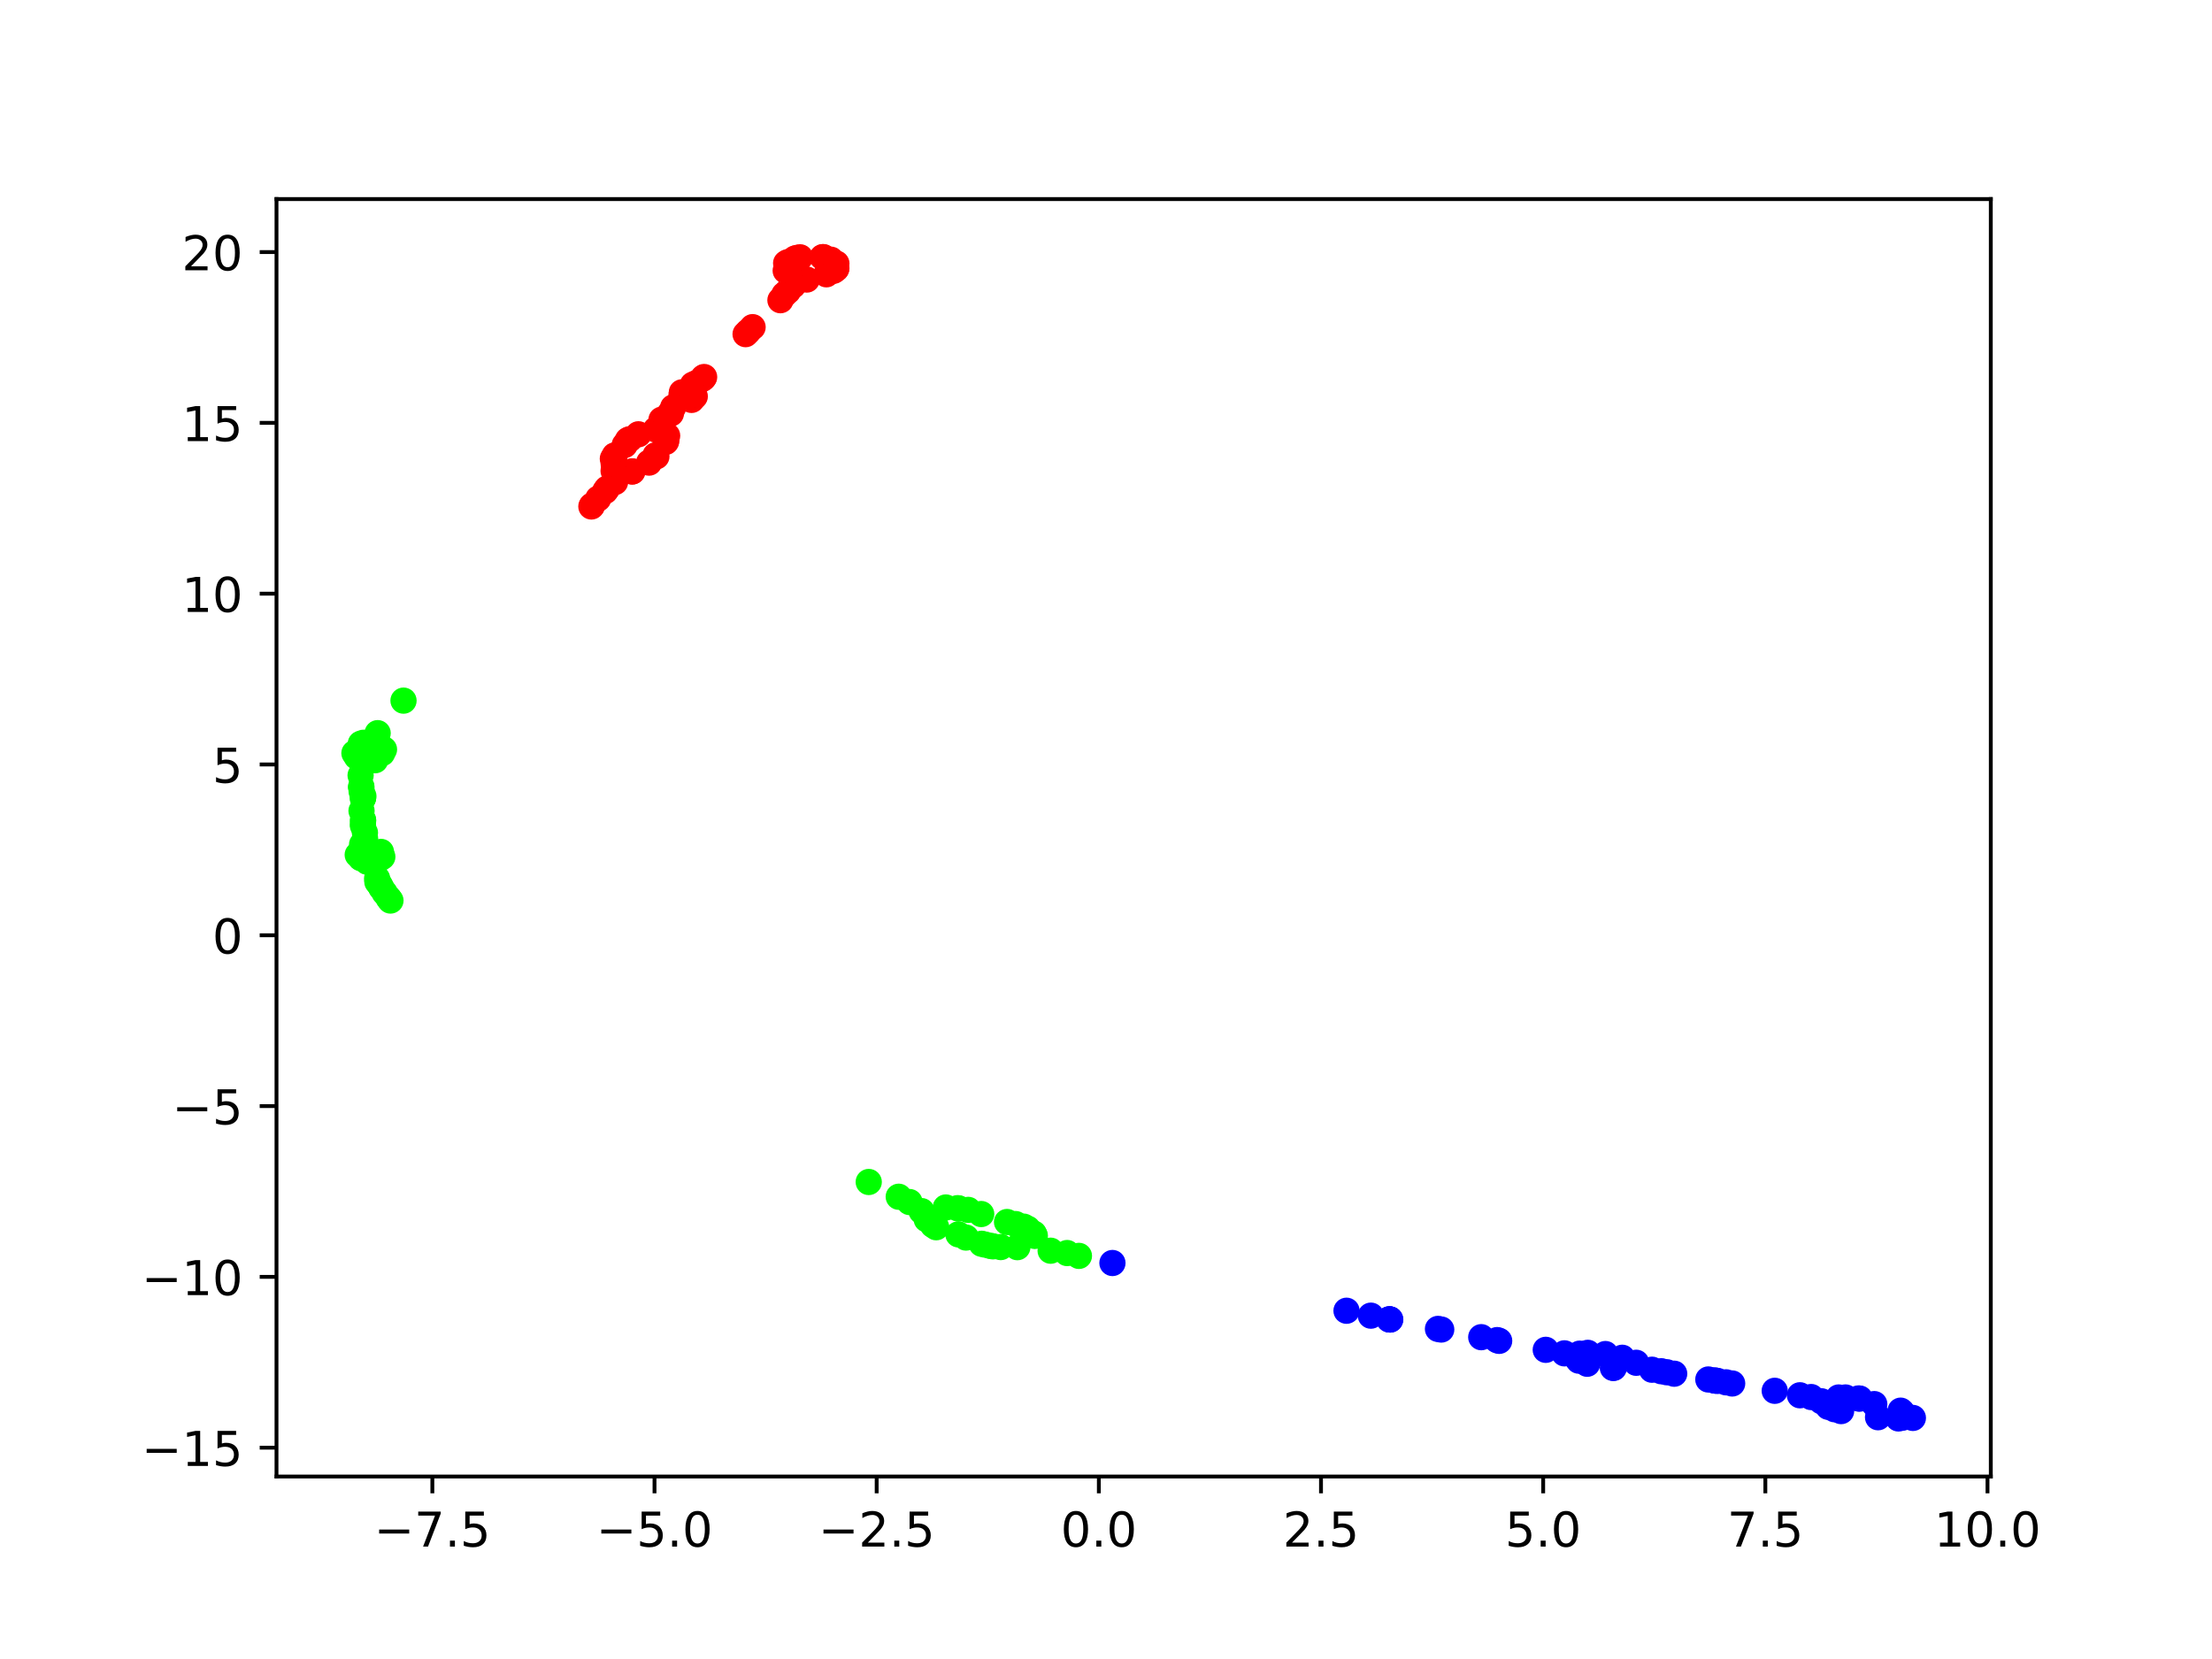 <?xml version="1.0" encoding="utf-8" standalone="no"?>
<!DOCTYPE svg PUBLIC "-//W3C//DTD SVG 1.1//EN"
  "http://www.w3.org/Graphics/SVG/1.1/DTD/svg11.dtd">
<!-- Created with matplotlib (https://matplotlib.org/) -->
<svg height="345.6pt" version="1.1" viewBox="0 0 460.8 345.6" width="460.8pt" xmlns="http://www.w3.org/2000/svg" xmlns:xlink="http://www.w3.org/1999/xlink">
 <defs>
  <style type="text/css">*{stroke-linecap:butt;stroke-linejoin:round;}</style>
 </defs>
 <g id="figure_1">
  <g id="patch_1">
   <path d="M 0 345.6 
L 460.8 345.6 
L 460.8 0 
L 0 0 
z
" style="fill:#ffffff;"/>
  </g>
  <g id="axes_1">
   <g id="patch_2">
    <path d="M 57.6 307.584 
L 414.72 307.584 
L 414.72 41.472 
L 57.6 41.472 
z
" style="fill:#ffffff;"/>
   </g>
   <g id="PathCollection_1">
    <defs>
     <path d="M 0 2.236 
C 0.593 2.236 1.162 2 1.581 1.581 
C 2 1.162 2.236 0.593 2.236 -0 
C 2.236 -0.593 2 -1.162 1.581 -1.581 
C 1.162 -2 0.593 -2.236 0 -2.236 
C -0.593 -2.236 -1.162 -2 -1.581 -1.581 
C -2 -1.162 -2.236 -0.593 -2.236 0 
C -2.236 0.593 -2 1.162 -1.581 1.581 
C -1.162 2 -0.593 2.236 0 2.236 
z
" id="C0_0_9e2cf4c96c"/>
    </defs>
    <g clip-path="url(#p19b36450bb)">
     <use style="fill:#fe0100;stroke:#fe0100;" x="128.055" xlink:href="#C0_0_9e2cf4c96c" y="94.869"/>
    </g>
    <g clip-path="url(#p19b36450bb)">
     <use style="fill:#fe0100;stroke:#fe0100;" x="136.546" xlink:href="#C0_0_9e2cf4c96c" y="94.859"/>
    </g>
    <g clip-path="url(#p19b36450bb)">
     <use style="fill:#fe0100;stroke:#fe0100;" x="136.742" xlink:href="#C0_0_9e2cf4c96c" y="95.075"/>
    </g>
    <g clip-path="url(#p19b36450bb)">
     <use style="fill:#fe0100;stroke:#fe0100;" x="130.805" xlink:href="#C0_0_9e2cf4c96c" y="91.676"/>
    </g>
    <g clip-path="url(#p19b36450bb)">
     <use style="fill:#fe0100;stroke:#fe0100;" x="132.995" xlink:href="#C0_0_9e2cf4c96c" y="90.472"/>
    </g>
    <g clip-path="url(#p19b36450bb)">
     <use style="fill:#fe0100;stroke:#fe0100;" x="138.693" xlink:href="#C0_0_9e2cf4c96c" y="92.056"/>
    </g>
    <g clip-path="url(#p19b36450bb)">
     <use style="fill:#fe0100;stroke:#fe0100;" x="138.803" xlink:href="#C0_0_9e2cf4c96c" y="91.8"/>
    </g>
    <g clip-path="url(#p19b36450bb)">
     <use style="fill:#fe0100;stroke:#fe0100;" x="131.182" xlink:href="#C0_0_9e2cf4c96c" y="91.502"/>
    </g>
    <g clip-path="url(#p19b36450bb)">
     <use style="fill:#fe0100;stroke:#fe0100;" x="130.139" xlink:href="#C0_0_9e2cf4c96c" y="92.7"/>
    </g>
    <g clip-path="url(#p19b36450bb)">
     <use style="fill:#fe0100;stroke:#fe0100;" x="135.213" xlink:href="#C0_0_9e2cf4c96c" y="96.371"/>
    </g>
    <g clip-path="url(#p19b36450bb)">
     <use style="fill:#fe0100;stroke:#fe0100;" x="124.623" xlink:href="#C0_0_9e2cf4c96c" y="103.866"/>
    </g>
    <g clip-path="url(#p19b36450bb)">
     <use style="fill:#0000ff;stroke:#0000ff;" x="280.504" xlink:href="#C0_0_9e2cf4c96c" y="273.052"/>
    </g>
    <g clip-path="url(#p19b36450bb)">
     <use style="fill:#fe0100;stroke:#fe0100;" x="123.344" xlink:href="#C0_0_9e2cf4c96c" y="105.293"/>
    </g>
    <g clip-path="url(#p19b36450bb)">
     <use style="fill:#fe0100;stroke:#fe0100;" x="131.723" xlink:href="#C0_0_9e2cf4c96c" y="98.213"/>
    </g>
    <g clip-path="url(#p19b36450bb)">
     <use style="fill:#fe0100;stroke:#fe0100;" x="127.84" xlink:href="#C0_0_9e2cf4c96c" y="96.634"/>
    </g>
    <g clip-path="url(#p19b36450bb)">
     <use style="fill:#fe0100;stroke:#fe0100;" x="131.688" xlink:href="#C0_0_9e2cf4c96c" y="98.212"/>
    </g>
    <g clip-path="url(#p19b36450bb)">
     <use style="fill:#fe0100;stroke:#fe0100;" x="127.826" xlink:href="#C0_0_9e2cf4c96c" y="98.105"/>
    </g>
    <g clip-path="url(#p19b36450bb)">
     <use style="fill:#fe0100;stroke:#fe0100;" x="127.667" xlink:href="#C0_0_9e2cf4c96c" y="95.558"/>
    </g>
    <g clip-path="url(#p19b36450bb)">
     <use style="fill:#fe0100;stroke:#fe0100;" x="128.129" xlink:href="#C0_0_9e2cf4c96c" y="100.422"/>
    </g>
    <g clip-path="url(#p19b36450bb)">
     <use style="fill:#fe0100;stroke:#fe0100;" x="126.447" xlink:href="#C0_0_9e2cf4c96c" y="101.793"/>
    </g>
    <g clip-path="url(#p19b36450bb)">
     <use style="fill:#fe0100;stroke:#fe0100;" x="126.074" xlink:href="#C0_0_9e2cf4c96c" y="102.311"/>
    </g>
    <g clip-path="url(#p19b36450bb)">
     <use style="fill:#fe0100;stroke:#fe0100;" x="123.193" xlink:href="#C0_0_9e2cf4c96c" y="105.509"/>
    </g>
    <g clip-path="url(#p19b36450bb)">
     <use style="fill:#00ff00;stroke:#00ff00;" x="84.059" xlink:href="#C0_0_9e2cf4c96c" y="145.955"/>
    </g>
    <g clip-path="url(#p19b36450bb)">
     <use style="fill:#00ff00;stroke:#00ff00;" x="78.152" xlink:href="#C0_0_9e2cf4c96c" y="158.369"/>
    </g>
    <g clip-path="url(#p19b36450bb)">
     <use style="fill:#0000ff;stroke:#0000ff;" x="231.741" xlink:href="#C0_0_9e2cf4c96c" y="263.107"/>
    </g>
    <g clip-path="url(#p19b36450bb)">
     <use style="fill:#00ff00;stroke:#00ff00;" x="224.76" xlink:href="#C0_0_9e2cf4c96c" y="261.624"/>
    </g>
    <g clip-path="url(#p19b36450bb)">
     <use style="fill:#00ff00;stroke:#00ff00;" x="222.301" xlink:href="#C0_0_9e2cf4c96c" y="261.033"/>
    </g>
    <g clip-path="url(#p19b36450bb)">
     <use style="fill:#0000ff;stroke:#0000ff;" x="308.57" xlink:href="#C0_0_9e2cf4c96c" y="278.56"/>
    </g>
    <g clip-path="url(#p19b36450bb)">
     <use style="fill:#0000ff;stroke:#0000ff;" x="329.073" xlink:href="#C0_0_9e2cf4c96c" y="281.994"/>
    </g>
    <g clip-path="url(#p19b36450bb)">
     <use style="fill:#fe0100;stroke:#fe0100;" x="163.767" xlink:href="#C0_0_9e2cf4c96c" y="54.826"/>
    </g>
    <g clip-path="url(#p19b36450bb)">
     <use style="fill:#fe0100;stroke:#fe0100;" x="173.655" xlink:href="#C0_0_9e2cf4c96c" y="56.416"/>
    </g>
    <g clip-path="url(#p19b36450bb)">
     <use style="fill:#fe0100;stroke:#fe0100;" x="164.161" xlink:href="#C0_0_9e2cf4c96c" y="54.6"/>
    </g>
    <g clip-path="url(#p19b36450bb)">
     <use style="fill:#fe0100;stroke:#fe0100;" x="166.675" xlink:href="#C0_0_9e2cf4c96c" y="53.602"/>
    </g>
    <g clip-path="url(#p19b36450bb)">
     <use style="fill:#fe0100;stroke:#fe0100;" x="165.594" xlink:href="#C0_0_9e2cf4c96c" y="53.872"/>
    </g>
    <g clip-path="url(#p19b36450bb)">
     <use style="fill:#fe0100;stroke:#fe0100;" x="163.676" xlink:href="#C0_0_9e2cf4c96c" y="56.386"/>
    </g>
    <g clip-path="url(#p19b36450bb)">
     <use style="fill:#fe0100;stroke:#fe0100;" x="168.069" xlink:href="#C0_0_9e2cf4c96c" y="58.235"/>
    </g>
    <g clip-path="url(#p19b36450bb)">
     <use style="fill:#fe0100;stroke:#fe0100;" x="164.147" xlink:href="#C0_0_9e2cf4c96c" y="60.659"/>
    </g>
    <g clip-path="url(#p19b36450bb)">
     <use style="fill:#fe0100;stroke:#fe0100;" x="163.387" xlink:href="#C0_0_9e2cf4c96c" y="61.371"/>
    </g>
    <g clip-path="url(#p19b36450bb)">
     <use style="fill:#fe0100;stroke:#fe0100;" x="162.578" xlink:href="#C0_0_9e2cf4c96c" y="62.538"/>
    </g>
    <g clip-path="url(#p19b36450bb)">
     <use style="fill:#fe0100;stroke:#fe0100;" x="155.32" xlink:href="#C0_0_9e2cf4c96c" y="69.61"/>
    </g>
    <g clip-path="url(#p19b36450bb)">
     <use style="fill:#0000ff;stroke:#0000ff;" x="289.423" xlink:href="#C0_0_9e2cf4c96c" y="274.845"/>
    </g>
    <g clip-path="url(#p19b36450bb)">
     <use style="fill:#0000ff;stroke:#0000ff;" x="289.609" xlink:href="#C0_0_9e2cf4c96c" y="274.883"/>
    </g>
    <g clip-path="url(#p19b36450bb)">
     <use style="fill:#0000ff;stroke:#0000ff;" x="300.234" xlink:href="#C0_0_9e2cf4c96c" y="276.966"/>
    </g>
    <g clip-path="url(#p19b36450bb)">
     <use style="fill:#0000ff;stroke:#0000ff;" x="311.872" xlink:href="#C0_0_9e2cf4c96c" y="279.167"/>
    </g>
    <g clip-path="url(#p19b36450bb)">
     <use style="fill:#00ff00;stroke:#00ff00;" x="78.671" xlink:href="#C0_0_9e2cf4c96c" y="152.731"/>
    </g>
    <g clip-path="url(#p19b36450bb)">
     <use style="fill:#00ff00;stroke:#00ff00;" x="78.466" xlink:href="#C0_0_9e2cf4c96c" y="153.311"/>
    </g>
    <g clip-path="url(#p19b36450bb)">
     <use style="fill:#00ff00;stroke:#00ff00;" x="78.398" xlink:href="#C0_0_9e2cf4c96c" y="153.753"/>
    </g>
    <g clip-path="url(#p19b36450bb)">
     <use style="fill:#00ff00;stroke:#00ff00;" x="78.399" xlink:href="#C0_0_9e2cf4c96c" y="153.923"/>
    </g>
    <g clip-path="url(#p19b36450bb)">
     <use style="fill:#00ff00;stroke:#00ff00;" x="75.162" xlink:href="#C0_0_9e2cf4c96c" y="154.93"/>
    </g>
    <g clip-path="url(#p19b36450bb)">
     <use style="fill:#00ff00;stroke:#00ff00;" x="74.709" xlink:href="#C0_0_9e2cf4c96c" y="157.828"/>
    </g>
    <g clip-path="url(#p19b36450bb)">
     <use style="fill:#00ff00;stroke:#00ff00;" x="73.833" xlink:href="#C0_0_9e2cf4c96c" y="156.893"/>
    </g>
    <g clip-path="url(#p19b36450bb)">
     <use style="fill:#00ff00;stroke:#00ff00;" x="79.993" xlink:href="#C0_0_9e2cf4c96c" y="156.118"/>
    </g>
    <g clip-path="url(#p19b36450bb)">
     <use style="fill:#00ff00;stroke:#00ff00;" x="75.733" xlink:href="#C0_0_9e2cf4c96c" y="154.731"/>
    </g>
    <g clip-path="url(#p19b36450bb)">
     <use style="fill:#00ff00;stroke:#00ff00;" x="79.607" xlink:href="#C0_0_9e2cf4c96c" y="156.9"/>
    </g>
    <g clip-path="url(#p19b36450bb)">
     <use style="fill:#00ff00;stroke:#00ff00;" x="74.314" xlink:href="#C0_0_9e2cf4c96c" y="157.654"/>
    </g>
    <g clip-path="url(#p19b36450bb)">
     <use style="fill:#00ff00;stroke:#00ff00;" x="75.12" xlink:href="#C0_0_9e2cf4c96c" y="161.518"/>
    </g>
    <g clip-path="url(#p19b36450bb)">
     <use style="fill:#00ff00;stroke:#00ff00;" x="75.334" xlink:href="#C0_0_9e2cf4c96c" y="164.868"/>
    </g>
    <g clip-path="url(#p19b36450bb)">
     <use style="fill:#00ff00;stroke:#00ff00;" x="75.646" xlink:href="#C0_0_9e2cf4c96c" y="170.968"/>
    </g>
    <g clip-path="url(#p19b36450bb)">
     <use style="fill:#00ff00;stroke:#00ff00;" x="180.974" xlink:href="#C0_0_9e2cf4c96c" y="246.229"/>
    </g>
    <g clip-path="url(#p19b36450bb)">
     <use style="fill:#0000ff;stroke:#0000ff;" x="357.794" xlink:href="#C0_0_9e2cf4c96c" y="287.67"/>
    </g>
    <g clip-path="url(#p19b36450bb)">
     <use style="fill:#0000ff;stroke:#0000ff;" x="355.876" xlink:href="#C0_0_9e2cf4c96c" y="287.37"/>
    </g>
    <g clip-path="url(#p19b36450bb)">
     <use style="fill:#fe0100;stroke:#fe0100;" x="164.39" xlink:href="#C0_0_9e2cf4c96c" y="57.018"/>
    </g>
    <g clip-path="url(#p19b36450bb)">
     <use style="fill:#fe0100;stroke:#fe0100;" x="172.153" xlink:href="#C0_0_9e2cf4c96c" y="57.141"/>
    </g>
    <g clip-path="url(#p19b36450bb)">
     <use style="fill:#fe0100;stroke:#fe0100;" x="173.084" xlink:href="#C0_0_9e2cf4c96c" y="54.097"/>
    </g>
    <g clip-path="url(#p19b36450bb)">
     <use style="fill:#fe0100;stroke:#fe0100;" x="171.549" xlink:href="#C0_0_9e2cf4c96c" y="53.568"/>
    </g>
    <g clip-path="url(#p19b36450bb)">
     <use style="fill:#fe0100;stroke:#fe0100;" x="171.342" xlink:href="#C0_0_9e2cf4c96c" y="53.573"/>
    </g>
    <g clip-path="url(#p19b36450bb)">
     <use style="fill:#fe0100;stroke:#fe0100;" x="174.233" xlink:href="#C0_0_9e2cf4c96c" y="54.895"/>
    </g>
    <g clip-path="url(#p19b36450bb)">
     <use style="fill:#fe0100;stroke:#fe0100;" x="174.233" xlink:href="#C0_0_9e2cf4c96c" y="55.864"/>
    </g>
    <g clip-path="url(#p19b36450bb)">
     <use style="fill:#fe0100;stroke:#fe0100;" x="166.027" xlink:href="#C0_0_9e2cf4c96c" y="53.73"/>
    </g>
    <g clip-path="url(#p19b36450bb)">
     <use style="fill:#fe0100;stroke:#fe0100;" x="174.164" xlink:href="#C0_0_9e2cf4c96c" y="56.024"/>
    </g>
    <g clip-path="url(#p19b36450bb)">
     <use style="fill:#fe0100;stroke:#fe0100;" x="165.203" xlink:href="#C0_0_9e2cf4c96c" y="59.5"/>
    </g>
    <g clip-path="url(#p19b36450bb)">
     <use style="fill:#fe0100;stroke:#fe0100;" x="155.871" xlink:href="#C0_0_9e2cf4c96c" y="69.053"/>
    </g>
    <g clip-path="url(#p19b36450bb)">
     <use style="fill:#fe0100;stroke:#fe0100;" x="156.777" xlink:href="#C0_0_9e2cf4c96c" y="68.151"/>
    </g>
    <g clip-path="url(#p19b36450bb)">
     <use style="fill:#0000ff;stroke:#0000ff;" x="289.572" xlink:href="#C0_0_9e2cf4c96c" y="274.875"/>
    </g>
    <g clip-path="url(#p19b36450bb)">
     <use style="fill:#0000ff;stroke:#0000ff;" x="312.305" xlink:href="#C0_0_9e2cf4c96c" y="279.324"/>
    </g>
    <g clip-path="url(#p19b36450bb)">
     <use style="fill:#0000ff;stroke:#0000ff;" x="328.466" xlink:href="#C0_0_9e2cf4c96c" y="282.888"/>
    </g>
    <g clip-path="url(#p19b36450bb)">
     <use style="fill:#fe0100;stroke:#fe0100;" x="146.573" xlink:href="#C0_0_9e2cf4c96c" y="78.654"/>
    </g>
    <g clip-path="url(#p19b36450bb)">
     <use style="fill:#fe0100;stroke:#fe0100;" x="146.312" xlink:href="#C0_0_9e2cf4c96c" y="78.945"/>
    </g>
    <g clip-path="url(#p19b36450bb)">
     <use style="fill:#fe0100;stroke:#fe0100;" x="144.336" xlink:href="#C0_0_9e2cf4c96c" y="80.141"/>
    </g>
    <g clip-path="url(#p19b36450bb)">
     <use style="fill:#fe0100;stroke:#fe0100;" x="140.227" xlink:href="#C0_0_9e2cf4c96c" y="84.863"/>
    </g>
    <g clip-path="url(#p19b36450bb)">
     <use style="fill:#fe0100;stroke:#fe0100;" x="139.768" xlink:href="#C0_0_9e2cf4c96c" y="86.134"/>
    </g>
    <g clip-path="url(#p19b36450bb)">
     <use style="fill:#fe0100;stroke:#fe0100;" x="144.734" xlink:href="#C0_0_9e2cf4c96c" y="82.57"/>
    </g>
    <g clip-path="url(#p19b36450bb)">
     <use style="fill:#0000ff;stroke:#0000ff;" x="330.643" xlink:href="#C0_0_9e2cf4c96c" y="284.097"/>
    </g>
    <g clip-path="url(#p19b36450bb)">
     <use style="fill:#0000ff;stroke:#0000ff;" x="347.247" xlink:href="#C0_0_9e2cf4c96c" y="285.867"/>
    </g>
    <g clip-path="url(#p19b36450bb)">
     <use style="fill:#0000ff;stroke:#0000ff;" x="357.148" xlink:href="#C0_0_9e2cf4c96c" y="287.583"/>
    </g>
    <g clip-path="url(#p19b36450bb)">
     <use style="fill:#00ff00;stroke:#00ff00;" x="75.607" xlink:href="#C0_0_9e2cf4c96c" y="171.712"/>
    </g>
    <g clip-path="url(#p19b36450bb)">
     <use style="fill:#00ff00;stroke:#00ff00;" x="75.699" xlink:href="#C0_0_9e2cf4c96c" y="165.856"/>
    </g>
    <g clip-path="url(#p19b36450bb)">
     <use style="fill:#00ff00;stroke:#00ff00;" x="79.644" xlink:href="#C0_0_9e2cf4c96c" y="178.489"/>
    </g>
    <g clip-path="url(#p19b36450bb)">
     <use style="fill:#00ff00;stroke:#00ff00;" x="76.492" xlink:href="#C0_0_9e2cf4c96c" y="179.516"/>
    </g>
    <g clip-path="url(#p19b36450bb)">
     <use style="fill:#00ff00;stroke:#00ff00;" x="80.111" xlink:href="#C0_0_9e2cf4c96c" y="185.956"/>
    </g>
    <g clip-path="url(#p19b36450bb)">
     <use style="fill:#00ff00;stroke:#00ff00;" x="79.427" xlink:href="#C0_0_9e2cf4c96c" y="184.932"/>
    </g>
    <g clip-path="url(#p19b36450bb)">
     <use style="fill:#0000ff;stroke:#0000ff;" x="285.576" xlink:href="#C0_0_9e2cf4c96c" y="274.077"/>
    </g>
    <g clip-path="url(#p19b36450bb)">
     <use style="fill:#0000ff;stroke:#0000ff;" x="374.96" xlink:href="#C0_0_9e2cf4c96c" y="290.662"/>
    </g>
    <g clip-path="url(#p19b36450bb)">
     <use style="fill:#0000ff;stroke:#0000ff;" x="384.452" xlink:href="#C0_0_9e2cf4c96c" y="291.118"/>
    </g>
    <g clip-path="url(#p19b36450bb)">
     <use style="fill:#0000ff;stroke:#0000ff;" x="377.296" xlink:href="#C0_0_9e2cf4c96c" y="291.03"/>
    </g>
    <g clip-path="url(#p19b36450bb)">
     <use style="fill:#00ff00;stroke:#00ff00;" x="75.169" xlink:href="#C0_0_9e2cf4c96c" y="178.711"/>
    </g>
    <g clip-path="url(#p19b36450bb)">
     <use style="fill:#00ff00;stroke:#00ff00;" x="75.428" xlink:href="#C0_0_9e2cf4c96c" y="175.928"/>
    </g>
    <g clip-path="url(#p19b36450bb)">
     <use style="fill:#00ff00;stroke:#00ff00;" x="76.024" xlink:href="#C0_0_9e2cf4c96c" y="173.468"/>
    </g>
    <g clip-path="url(#p19b36450bb)">
     <use style="fill:#00ff00;stroke:#00ff00;" x="75.241" xlink:href="#C0_0_9e2cf4c96c" y="163.841"/>
    </g>
    <g clip-path="url(#p19b36450bb)">
     <use style="fill:#00ff00;stroke:#00ff00;" x="75.59" xlink:href="#C0_0_9e2cf4c96c" y="166.331"/>
    </g>
    <g clip-path="url(#p19b36450bb)">
     <use style="fill:#00ff00;stroke:#00ff00;" x="75.294" xlink:href="#C0_0_9e2cf4c96c" y="163.975"/>
    </g>
    <g clip-path="url(#p19b36450bb)">
     <use style="fill:#00ff00;stroke:#00ff00;" x="75.245" xlink:href="#C0_0_9e2cf4c96c" y="164.057"/>
    </g>
    <g clip-path="url(#p19b36450bb)">
     <use style="fill:#00ff00;stroke:#00ff00;" x="75.623" xlink:href="#C0_0_9e2cf4c96c" y="166.187"/>
    </g>
    <g clip-path="url(#p19b36450bb)">
     <use style="fill:#00ff00;stroke:#00ff00;" x="75.312" xlink:href="#C0_0_9e2cf4c96c" y="168.906"/>
    </g>
    <g clip-path="url(#p19b36450bb)">
     <use style="fill:#00ff00;stroke:#00ff00;" x="75.625" xlink:href="#C0_0_9e2cf4c96c" y="170.81"/>
    </g>
    <g clip-path="url(#p19b36450bb)">
     <use style="fill:#00ff00;stroke:#00ff00;" x="75.625" xlink:href="#C0_0_9e2cf4c96c" y="172.056"/>
    </g>
    <g clip-path="url(#p19b36450bb)">
     <use style="fill:#00ff00;stroke:#00ff00;" x="76.048" xlink:href="#C0_0_9e2cf4c96c" y="174.649"/>
    </g>
    <g clip-path="url(#p19b36450bb)">
     <use style="fill:#00ff00;stroke:#00ff00;" x="80.921" xlink:href="#C0_0_9e2cf4c96c" y="187.052"/>
    </g>
    <g clip-path="url(#p19b36450bb)">
     <use style="fill:#00ff00;stroke:#00ff00;" x="81.339" xlink:href="#C0_0_9e2cf4c96c" y="187.597"/>
    </g>
    <g clip-path="url(#p19b36450bb)">
     <use style="fill:#00ff00;stroke:#00ff00;" x="191.981" xlink:href="#C0_0_9e2cf4c96c" y="252.297"/>
    </g>
    <g clip-path="url(#p19b36450bb)">
     <use style="fill:#0000ff;stroke:#0000ff;" x="379.422" xlink:href="#C0_0_9e2cf4c96c" y="291.909"/>
    </g>
    <g clip-path="url(#p19b36450bb)">
     <use style="fill:#0000ff;stroke:#0000ff;" x="382.175" xlink:href="#C0_0_9e2cf4c96c" y="293.568"/>
    </g>
    <g clip-path="url(#p19b36450bb)">
     <use style="fill:#00ff00;stroke:#00ff00;" x="75.196" xlink:href="#C0_0_9e2cf4c96c" y="178.763"/>
    </g>
    <g clip-path="url(#p19b36450bb)">
     <use style="fill:#00ff00;stroke:#00ff00;" x="79.362" xlink:href="#C0_0_9e2cf4c96c" y="177.47"/>
    </g>
    <g clip-path="url(#p19b36450bb)">
     <use style="fill:#00ff00;stroke:#00ff00;" x="74.52" xlink:href="#C0_0_9e2cf4c96c" y="178.072"/>
    </g>
    <g clip-path="url(#p19b36450bb)">
     <use style="fill:#00ff00;stroke:#00ff00;" x="79.134" xlink:href="#C0_0_9e2cf4c96c" y="178.815"/>
    </g>
    <g clip-path="url(#p19b36450bb)">
     <use style="fill:#00ff00;stroke:#00ff00;" x="78.611" xlink:href="#C0_0_9e2cf4c96c" y="183.708"/>
    </g>
    <g clip-path="url(#p19b36450bb)">
     <use style="fill:#00ff00;stroke:#00ff00;" x="78.559" xlink:href="#C0_0_9e2cf4c96c" y="183.03"/>
    </g>
    <g clip-path="url(#p19b36450bb)">
     <use style="fill:#00ff00;stroke:#00ff00;" x="79.093" xlink:href="#C0_0_9e2cf4c96c" y="184.295"/>
    </g>
    <g clip-path="url(#p19b36450bb)">
     <use style="fill:#0000ff;stroke:#0000ff;" x="380.869" xlink:href="#C0_0_9e2cf4c96c" y="293.07"/>
    </g>
    <g clip-path="url(#p19b36450bb)">
     <use style="fill:#0000ff;stroke:#0000ff;" x="383.534" xlink:href="#C0_0_9e2cf4c96c" y="293.956"/>
    </g>
    <g clip-path="url(#p19b36450bb)">
     <use style="fill:#0000ff;stroke:#0000ff;" x="383.025" xlink:href="#C0_0_9e2cf4c96c" y="291.12"/>
    </g>
    <g clip-path="url(#p19b36450bb)">
     <use style="fill:#fe0100;stroke:#fe0100;" x="145.056" xlink:href="#C0_0_9e2cf4c96c" y="79.807"/>
    </g>
    <g clip-path="url(#p19b36450bb)">
     <use style="fill:#fe0100;stroke:#fe0100;" x="146.681" xlink:href="#C0_0_9e2cf4c96c" y="78.54"/>
    </g>
    <g clip-path="url(#p19b36450bb)">
     <use style="fill:#fe0100;stroke:#fe0100;" x="142.047" xlink:href="#C0_0_9e2cf4c96c" y="81.731"/>
    </g>
    <g clip-path="url(#p19b36450bb)">
     <use style="fill:#fe0100;stroke:#fe0100;" x="141.971" xlink:href="#C0_0_9e2cf4c96c" y="82.318"/>
    </g>
    <g clip-path="url(#p19b36450bb)">
     <use style="fill:#fe0100;stroke:#fe0100;" x="144.063" xlink:href="#C0_0_9e2cf4c96c" y="83.308"/>
    </g>
    <g clip-path="url(#p19b36450bb)">
     <use style="fill:#fe0100;stroke:#fe0100;" x="139.566" xlink:href="#C0_0_9e2cf4c96c" y="86.12"/>
    </g>
    <g clip-path="url(#p19b36450bb)">
     <use style="fill:#fe0100;stroke:#fe0100;" x="137.804" xlink:href="#C0_0_9e2cf4c96c" y="87.431"/>
    </g>
    <g clip-path="url(#p19b36450bb)">
     <use style="fill:#fe0100;stroke:#fe0100;" x="138.977" xlink:href="#C0_0_9e2cf4c96c" y="90.762"/>
    </g>
    <g clip-path="url(#p19b36450bb)">
     <use style="fill:#fe0100;stroke:#fe0100;" x="136.633" xlink:href="#C0_0_9e2cf4c96c" y="89.479"/>
    </g>
    <g clip-path="url(#p19b36450bb)">
     <use style="fill:#0000ff;stroke:#0000ff;" x="322.01" xlink:href="#C0_0_9e2cf4c96c" y="281.194"/>
    </g>
    <g clip-path="url(#p19b36450bb)">
     <use style="fill:#0000ff;stroke:#0000ff;" x="325.896" xlink:href="#C0_0_9e2cf4c96c" y="281.926"/>
    </g>
    <g clip-path="url(#p19b36450bb)">
     <use style="fill:#0000ff;stroke:#0000ff;" x="340.855" xlink:href="#C0_0_9e2cf4c96c" y="283.891"/>
    </g>
    <g clip-path="url(#p19b36450bb)">
     <use style="fill:#0000ff;stroke:#0000ff;" x="346.071" xlink:href="#C0_0_9e2cf4c96c" y="285.653"/>
    </g>
    <g clip-path="url(#p19b36450bb)">
     <use style="fill:#0000ff;stroke:#0000ff;" x="357.31" xlink:href="#C0_0_9e2cf4c96c" y="287.604"/>
    </g>
    <g clip-path="url(#p19b36450bb)">
     <use style="fill:#0000ff;stroke:#0000ff;" x="360.842" xlink:href="#C0_0_9e2cf4c96c" y="288.204"/>
    </g>
    <g clip-path="url(#p19b36450bb)">
     <use style="fill:#00ff00;stroke:#00ff00;" x="194.724" xlink:href="#C0_0_9e2cf4c96c" y="255.084"/>
    </g>
    <g clip-path="url(#p19b36450bb)">
     <use style="fill:#00ff00;stroke:#00ff00;" x="195.026" xlink:href="#C0_0_9e2cf4c96c" y="255.656"/>
    </g>
    <g clip-path="url(#p19b36450bb)">
     <use style="fill:#00ff00;stroke:#00ff00;" x="199.737" xlink:href="#C0_0_9e2cf4c96c" y="251.74"/>
    </g>
    <g clip-path="url(#p19b36450bb)">
     <use style="fill:#00ff00;stroke:#00ff00;" x="199.467" xlink:href="#C0_0_9e2cf4c96c" y="251.688"/>
    </g>
    <g clip-path="url(#p19b36450bb)">
     <use style="fill:#00ff00;stroke:#00ff00;" x="194.354" xlink:href="#C0_0_9e2cf4c96c" y="255.206"/>
    </g>
    <g clip-path="url(#p19b36450bb)">
     <use style="fill:#00ff00;stroke:#00ff00;" x="193.051" xlink:href="#C0_0_9e2cf4c96c" y="254.005"/>
    </g>
    <g clip-path="url(#p19b36450bb)">
     <use style="fill:#00ff00;stroke:#00ff00;" x="187.224" xlink:href="#C0_0_9e2cf4c96c" y="249.303"/>
    </g>
    <g clip-path="url(#p19b36450bb)">
     <use style="fill:#00ff00;stroke:#00ff00;" x="197.031" xlink:href="#C0_0_9e2cf4c96c" y="251.54"/>
    </g>
    <g clip-path="url(#p19b36450bb)">
     <use style="fill:#0000ff;stroke:#0000ff;" x="335.99" xlink:href="#C0_0_9e2cf4c96c" y="284.946"/>
    </g>
    <g clip-path="url(#p19b36450bb)">
     <use style="fill:#0000ff;stroke:#0000ff;" x="348.764" xlink:href="#C0_0_9e2cf4c96c" y="286.168"/>
    </g>
    <g clip-path="url(#p19b36450bb)">
     <use style="fill:#0000ff;stroke:#0000ff;" x="369.708" xlink:href="#C0_0_9e2cf4c96c" y="289.73"/>
    </g>
    <g clip-path="url(#p19b36450bb)">
     <use style="fill:#0000ff;stroke:#0000ff;" x="387.16" xlink:href="#C0_0_9e2cf4c96c" y="291.323"/>
    </g>
    <g clip-path="url(#p19b36450bb)">
     <use style="fill:#0000ff;stroke:#0000ff;" x="398.487" xlink:href="#C0_0_9e2cf4c96c" y="295.38"/>
    </g>
    <g clip-path="url(#p19b36450bb)">
     <use style="fill:#00ff00;stroke:#00ff00;" x="199.653" xlink:href="#C0_0_9e2cf4c96c" y="257.139"/>
    </g>
    <g clip-path="url(#p19b36450bb)">
     <use style="fill:#00ff00;stroke:#00ff00;" x="205.248" xlink:href="#C0_0_9e2cf4c96c" y="259.28"/>
    </g>
    <g clip-path="url(#p19b36450bb)">
     <use style="fill:#00ff00;stroke:#00ff00;" x="213.263" xlink:href="#C0_0_9e2cf4c96c" y="255.532"/>
    </g>
    <g clip-path="url(#p19b36450bb)">
     <use style="fill:#00ff00;stroke:#00ff00;" x="211.573" xlink:href="#C0_0_9e2cf4c96c" y="254.998"/>
    </g>
    <g clip-path="url(#p19b36450bb)">
     <use style="fill:#00ff00;stroke:#00ff00;" x="206.852" xlink:href="#C0_0_9e2cf4c96c" y="259.633"/>
    </g>
    <g clip-path="url(#p19b36450bb)">
     <use style="fill:#00ff00;stroke:#00ff00;" x="215.576" xlink:href="#C0_0_9e2cf4c96c" y="257.462"/>
    </g>
    <g clip-path="url(#p19b36450bb)">
     <use style="fill:#00ff00;stroke:#00ff00;" x="211.934" xlink:href="#C0_0_9e2cf4c96c" y="259.806"/>
    </g>
    <g clip-path="url(#p19b36450bb)">
     <use style="fill:#0000ff;stroke:#0000ff;" x="289.397" xlink:href="#C0_0_9e2cf4c96c" y="274.842"/>
    </g>
    <g clip-path="url(#p19b36450bb)">
     <use style="fill:#0000ff;stroke:#0000ff;" x="299.557" xlink:href="#C0_0_9e2cf4c96c" y="276.836"/>
    </g>
    <g clip-path="url(#p19b36450bb)">
     <use style="fill:#0000ff;stroke:#0000ff;" x="328.899" xlink:href="#C0_0_9e2cf4c96c" y="283.451"/>
    </g>
    <g clip-path="url(#p19b36450bb)">
     <use style="fill:#0000ff;stroke:#0000ff;" x="344.138" xlink:href="#C0_0_9e2cf4c96c" y="285.338"/>
    </g>
    <g clip-path="url(#p19b36450bb)">
     <use style="fill:#0000ff;stroke:#0000ff;" x="390.444" xlink:href="#C0_0_9e2cf4c96c" y="292.499"/>
    </g>
    <g clip-path="url(#p19b36450bb)">
     <use style="fill:#0000ff;stroke:#0000ff;" x="396.3" xlink:href="#C0_0_9e2cf4c96c" y="295.338"/>
    </g>
    <g clip-path="url(#p19b36450bb)">
     <use style="fill:#00ff00;stroke:#00ff00;" x="209.783" xlink:href="#C0_0_9e2cf4c96c" y="254.566"/>
    </g>
    <g clip-path="url(#p19b36450bb)">
     <use style="fill:#00ff00;stroke:#00ff00;" x="204.5" xlink:href="#C0_0_9e2cf4c96c" y="259.102"/>
    </g>
    <g clip-path="url(#p19b36450bb)">
     <use style="fill:#00ff00;stroke:#00ff00;" x="201.234" xlink:href="#C0_0_9e2cf4c96c" y="257.806"/>
    </g>
    <g clip-path="url(#p19b36450bb)">
     <use style="fill:#00ff00;stroke:#00ff00;" x="206.298" xlink:href="#C0_0_9e2cf4c96c" y="259.535"/>
    </g>
    <g clip-path="url(#p19b36450bb)">
     <use style="fill:#00ff00;stroke:#00ff00;" x="204.402" xlink:href="#C0_0_9e2cf4c96c" y="252.907"/>
    </g>
    <g clip-path="url(#p19b36450bb)">
     <use style="fill:#00ff00;stroke:#00ff00;" x="201.695" xlink:href="#C0_0_9e2cf4c96c" y="252.042"/>
    </g>
    <g clip-path="url(#p19b36450bb)">
     <use style="fill:#00ff00;stroke:#00ff00;" x="189.469" xlink:href="#C0_0_9e2cf4c96c" y="250.407"/>
    </g>
    <g clip-path="url(#p19b36450bb)">
     <use style="fill:#0000ff;stroke:#0000ff;" x="337.939" xlink:href="#C0_0_9e2cf4c96c" y="282.847"/>
    </g>
    <g clip-path="url(#p19b36450bb)">
     <use style="fill:#0000ff;stroke:#0000ff;" x="359.578" xlink:href="#C0_0_9e2cf4c96c" y="287.966"/>
    </g>
    <g clip-path="url(#p19b36450bb)">
     <use style="fill:#0000ff;stroke:#0000ff;" x="395.477" xlink:href="#C0_0_9e2cf4c96c" y="295.488"/>
    </g>
    <g clip-path="url(#p19b36450bb)">
     <use style="fill:#00ff00;stroke:#00ff00;" x="214.089" xlink:href="#C0_0_9e2cf4c96c" y="255.963"/>
    </g>
    <g clip-path="url(#p19b36450bb)">
     <use style="fill:#00ff00;stroke:#00ff00;" x="208.468" xlink:href="#C0_0_9e2cf4c96c" y="259.785"/>
    </g>
    <g clip-path="url(#p19b36450bb)">
     <use style="fill:#00ff00;stroke:#00ff00;" x="215.352" xlink:href="#C0_0_9e2cf4c96c" y="256.971"/>
    </g>
    <g clip-path="url(#p19b36450bb)">
     <use style="fill:#00ff00;stroke:#00ff00;" x="215.496" xlink:href="#C0_0_9e2cf4c96c" y="257.374"/>
    </g>
    <g clip-path="url(#p19b36450bb)">
     <use style="fill:#00ff00;stroke:#00ff00;" x="218.867" xlink:href="#C0_0_9e2cf4c96c" y="260.544"/>
    </g>
    <g clip-path="url(#p19b36450bb)">
     <use style="fill:#0000ff;stroke:#0000ff;" x="330.773" xlink:href="#C0_0_9e2cf4c96c" y="281.82"/>
    </g>
    <g clip-path="url(#p19b36450bb)">
     <use style="fill:#0000ff;stroke:#0000ff;" x="334.434" xlink:href="#C0_0_9e2cf4c96c" y="282.073"/>
    </g>
    <g clip-path="url(#p19b36450bb)">
     <use style="fill:#0000ff;stroke:#0000ff;" x="336.181" xlink:href="#C0_0_9e2cf4c96c" y="284.953"/>
    </g>
    <g clip-path="url(#p19b36450bb)">
     <use style="fill:#0000ff;stroke:#0000ff;" x="387.431" xlink:href="#C0_0_9e2cf4c96c" y="291.355"/>
    </g>
    <g clip-path="url(#p19b36450bb)">
     <use style="fill:#0000ff;stroke:#0000ff;" x="391.231" xlink:href="#C0_0_9e2cf4c96c" y="295.236"/>
    </g>
    <g clip-path="url(#p19b36450bb)">
     <use style="fill:#0000ff;stroke:#0000ff;" x="395.936" xlink:href="#C0_0_9e2cf4c96c" y="293.867"/>
    </g>
    <g clip-path="url(#p19b36450bb)">
     <use style="fill:#0000ff;stroke:#0000ff;" x="396.256" xlink:href="#C0_0_9e2cf4c96c" y="294.177"/>
    </g>
   </g>
   <g id="matplotlib.axis_1">
    <g id="xtick_1">
     <g id="line2d_1">
      <defs>
       <path d="M 0 0 
L 0 3.5 
" id="mce97d6e8bf" style="stroke:#000000;stroke-width:0.8;"/>
      </defs>
      <g>
       <use style="stroke:#000000;stroke-width:0.8;" x="90.066" xlink:href="#mce97d6e8bf" y="307.584"/>
      </g>
     </g>
     <g id="text_1">
      <!-- −7.5 -->
      <g transform="translate(77.925 322.182)scale(0.1 -0.1)">
       <defs>
        <path d="M 10.594 35.5 
L 73.188 35.5 
L 73.188 27.203 
L 10.594 27.203 
z
" id="DejaVuSans-8722"/>
        <path d="M 8.203 72.906 
L 55.078 72.906 
L 55.078 68.703 
L 28.609 0 
L 18.312 0 
L 43.219 64.594 
L 8.203 64.594 
z
" id="DejaVuSans-55"/>
        <path d="M 10.688 12.406 
L 21 12.406 
L 21 0 
L 10.688 0 
z
" id="DejaVuSans-46"/>
        <path d="M 10.797 72.906 
L 49.516 72.906 
L 49.516 64.594 
L 19.828 64.594 
L 19.828 46.734 
Q 21.969 47.469 24.109 47.828 
Q 26.266 48.188 28.422 48.188 
Q 40.625 48.188 47.75 41.5 
Q 54.891 34.812 54.891 23.391 
Q 54.891 11.625 47.562 5.094 
Q 40.234 -1.422 26.906 -1.422 
Q 22.312 -1.422 17.547 -0.641 
Q 12.797 0.141 7.719 1.703 
L 7.719 11.625 
Q 12.109 9.234 16.797 8.062 
Q 21.484 6.891 26.703 6.891 
Q 35.156 6.891 40.078 11.328 
Q 45.016 15.766 45.016 23.391 
Q 45.016 31 40.078 35.438 
Q 35.156 39.891 26.703 39.891 
Q 22.75 39.891 18.812 39.016 
Q 14.891 38.141 10.797 36.281 
z
" id="DejaVuSans-53"/>
       </defs>
       <use xlink:href="#DejaVuSans-8722"/>
       <use x="83.789" xlink:href="#DejaVuSans-55"/>
       <use x="147.412" xlink:href="#DejaVuSans-46"/>
       <use x="179.199" xlink:href="#DejaVuSans-53"/>
      </g>
     </g>
    </g>
    <g id="xtick_2">
     <g id="line2d_2">
      <g>
       <use style="stroke:#000000;stroke-width:0.8;" x="136.347" xlink:href="#mce97d6e8bf" y="307.584"/>
      </g>
     </g>
     <g id="text_2">
      <!-- −5.0 -->
      <g transform="translate(124.206 322.182)scale(0.1 -0.1)">
       <defs>
        <path d="M 31.781 66.406 
Q 24.172 66.406 20.328 58.906 
Q 16.5 51.422 16.5 36.375 
Q 16.5 21.391 20.328 13.891 
Q 24.172 6.391 31.781 6.391 
Q 39.453 6.391 43.281 13.891 
Q 47.125 21.391 47.125 36.375 
Q 47.125 51.422 43.281 58.906 
Q 39.453 66.406 31.781 66.406 
z
M 31.781 74.219 
Q 44.047 74.219 50.516 64.516 
Q 56.984 54.828 56.984 36.375 
Q 56.984 17.969 50.516 8.266 
Q 44.047 -1.422 31.781 -1.422 
Q 19.531 -1.422 13.062 8.266 
Q 6.594 17.969 6.594 36.375 
Q 6.594 54.828 13.062 64.516 
Q 19.531 74.219 31.781 74.219 
z
" id="DejaVuSans-48"/>
       </defs>
       <use xlink:href="#DejaVuSans-8722"/>
       <use x="83.789" xlink:href="#DejaVuSans-53"/>
       <use x="147.412" xlink:href="#DejaVuSans-46"/>
       <use x="179.199" xlink:href="#DejaVuSans-48"/>
      </g>
     </g>
    </g>
    <g id="xtick_3">
     <g id="line2d_3">
      <g>
       <use style="stroke:#000000;stroke-width:0.8;" x="182.628" xlink:href="#mce97d6e8bf" y="307.584"/>
      </g>
     </g>
     <g id="text_3">
      <!-- −2.5 -->
      <g transform="translate(170.487 322.182)scale(0.1 -0.1)">
       <defs>
        <path d="M 19.188 8.297 
L 53.609 8.297 
L 53.609 0 
L 7.328 0 
L 7.328 8.297 
Q 12.938 14.109 22.625 23.891 
Q 32.328 33.688 34.812 36.531 
Q 39.547 41.844 41.422 45.531 
Q 43.312 49.219 43.312 52.781 
Q 43.312 58.594 39.234 62.25 
Q 35.156 65.922 28.609 65.922 
Q 23.969 65.922 18.812 64.312 
Q 13.672 62.703 7.812 59.422 
L 7.812 69.391 
Q 13.766 71.781 18.938 73 
Q 24.125 74.219 28.422 74.219 
Q 39.75 74.219 46.484 68.547 
Q 53.219 62.891 53.219 53.422 
Q 53.219 48.922 51.531 44.891 
Q 49.859 40.875 45.406 35.406 
Q 44.188 33.984 37.641 27.219 
Q 31.109 20.453 19.188 8.297 
z
" id="DejaVuSans-50"/>
       </defs>
       <use xlink:href="#DejaVuSans-8722"/>
       <use x="83.789" xlink:href="#DejaVuSans-50"/>
       <use x="147.412" xlink:href="#DejaVuSans-46"/>
       <use x="179.199" xlink:href="#DejaVuSans-53"/>
      </g>
     </g>
    </g>
    <g id="xtick_4">
     <g id="line2d_4">
      <g>
       <use style="stroke:#000000;stroke-width:0.8;" x="228.909" xlink:href="#mce97d6e8bf" y="307.584"/>
      </g>
     </g>
     <g id="text_4">
      <!-- 0.0 -->
      <g transform="translate(220.958 322.182)scale(0.1 -0.1)">
       <use xlink:href="#DejaVuSans-48"/>
       <use x="63.623" xlink:href="#DejaVuSans-46"/>
       <use x="95.41" xlink:href="#DejaVuSans-48"/>
      </g>
     </g>
    </g>
    <g id="xtick_5">
     <g id="line2d_5">
      <g>
       <use style="stroke:#000000;stroke-width:0.8;" x="275.19" xlink:href="#mce97d6e8bf" y="307.584"/>
      </g>
     </g>
     <g id="text_5">
      <!-- 2.5 -->
      <g transform="translate(267.239 322.182)scale(0.1 -0.1)">
       <use xlink:href="#DejaVuSans-50"/>
       <use x="63.623" xlink:href="#DejaVuSans-46"/>
       <use x="95.41" xlink:href="#DejaVuSans-53"/>
      </g>
     </g>
    </g>
    <g id="xtick_6">
     <g id="line2d_6">
      <g>
       <use style="stroke:#000000;stroke-width:0.8;" x="321.471" xlink:href="#mce97d6e8bf" y="307.584"/>
      </g>
     </g>
     <g id="text_6">
      <!-- 5.0 -->
      <g transform="translate(313.52 322.182)scale(0.1 -0.1)">
       <use xlink:href="#DejaVuSans-53"/>
       <use x="63.623" xlink:href="#DejaVuSans-46"/>
       <use x="95.41" xlink:href="#DejaVuSans-48"/>
      </g>
     </g>
    </g>
    <g id="xtick_7">
     <g id="line2d_7">
      <g>
       <use style="stroke:#000000;stroke-width:0.8;" x="367.752" xlink:href="#mce97d6e8bf" y="307.584"/>
      </g>
     </g>
     <g id="text_7">
      <!-- 7.5 -->
      <g transform="translate(359.8 322.182)scale(0.1 -0.1)">
       <use xlink:href="#DejaVuSans-55"/>
       <use x="63.623" xlink:href="#DejaVuSans-46"/>
       <use x="95.41" xlink:href="#DejaVuSans-53"/>
      </g>
     </g>
    </g>
    <g id="xtick_8">
     <g id="line2d_8">
      <g>
       <use style="stroke:#000000;stroke-width:0.8;" x="414.033" xlink:href="#mce97d6e8bf" y="307.584"/>
      </g>
     </g>
     <g id="text_8">
      <!-- 10.0 -->
      <g transform="translate(402.9 322.182)scale(0.1 -0.1)">
       <defs>
        <path d="M 12.406 8.297 
L 28.516 8.297 
L 28.516 63.922 
L 10.984 60.406 
L 10.984 69.391 
L 28.422 72.906 
L 38.281 72.906 
L 38.281 8.297 
L 54.391 8.297 
L 54.391 0 
L 12.406 0 
z
" id="DejaVuSans-49"/>
       </defs>
       <use xlink:href="#DejaVuSans-49"/>
       <use x="63.623" xlink:href="#DejaVuSans-48"/>
       <use x="127.246" xlink:href="#DejaVuSans-46"/>
       <use x="159.033" xlink:href="#DejaVuSans-48"/>
      </g>
     </g>
    </g>
   </g>
   <g id="matplotlib.axis_2">
    <g id="ytick_1">
     <g id="line2d_9">
      <defs>
       <path d="M 0 0 
L -3.5 0 
" id="m3858bc8753" style="stroke:#000000;stroke-width:0.8;"/>
      </defs>
      <g>
       <use style="stroke:#000000;stroke-width:0.8;" x="57.6" xlink:href="#m3858bc8753" y="301.578"/>
      </g>
     </g>
     <g id="text_9">
      <!-- −15 -->
      <g transform="translate(29.495 305.377)scale(0.1 -0.1)">
       <use xlink:href="#DejaVuSans-8722"/>
       <use x="83.789" xlink:href="#DejaVuSans-49"/>
       <use x="147.412" xlink:href="#DejaVuSans-53"/>
      </g>
     </g>
    </g>
    <g id="ytick_2">
     <g id="line2d_10">
      <g>
       <use style="stroke:#000000;stroke-width:0.8;" x="57.6" xlink:href="#m3858bc8753" y="265.997"/>
      </g>
     </g>
     <g id="text_10">
      <!-- −10 -->
      <g transform="translate(29.495 269.796)scale(0.1 -0.1)">
       <use xlink:href="#DejaVuSans-8722"/>
       <use x="83.789" xlink:href="#DejaVuSans-49"/>
       <use x="147.412" xlink:href="#DejaVuSans-48"/>
      </g>
     </g>
    </g>
    <g id="ytick_3">
     <g id="line2d_11">
      <g>
       <use style="stroke:#000000;stroke-width:0.8;" x="57.6" xlink:href="#m3858bc8753" y="230.415"/>
      </g>
     </g>
     <g id="text_11">
      <!-- −5 -->
      <g transform="translate(35.858 234.215)scale(0.1 -0.1)">
       <use xlink:href="#DejaVuSans-8722"/>
       <use x="83.789" xlink:href="#DejaVuSans-53"/>
      </g>
     </g>
    </g>
    <g id="ytick_4">
     <g id="line2d_12">
      <g>
       <use style="stroke:#000000;stroke-width:0.8;" x="57.6" xlink:href="#m3858bc8753" y="194.834"/>
      </g>
     </g>
     <g id="text_12">
      <!-- 0 -->
      <g transform="translate(44.237 198.633)scale(0.1 -0.1)">
       <use xlink:href="#DejaVuSans-48"/>
      </g>
     </g>
    </g>
    <g id="ytick_5">
     <g id="line2d_13">
      <g>
       <use style="stroke:#000000;stroke-width:0.8;" x="57.6" xlink:href="#m3858bc8753" y="159.253"/>
      </g>
     </g>
     <g id="text_13">
      <!-- 5 -->
      <g transform="translate(44.237 163.052)scale(0.1 -0.1)">
       <use xlink:href="#DejaVuSans-53"/>
      </g>
     </g>
    </g>
    <g id="ytick_6">
     <g id="line2d_14">
      <g>
       <use style="stroke:#000000;stroke-width:0.8;" x="57.6" xlink:href="#m3858bc8753" y="123.672"/>
      </g>
     </g>
     <g id="text_14">
      <!-- 10 -->
      <g transform="translate(37.875 127.471)scale(0.1 -0.1)">
       <use xlink:href="#DejaVuSans-49"/>
       <use x="63.623" xlink:href="#DejaVuSans-48"/>
      </g>
     </g>
    </g>
    <g id="ytick_7">
     <g id="line2d_15">
      <g>
       <use style="stroke:#000000;stroke-width:0.8;" x="57.6" xlink:href="#m3858bc8753" y="88.091"/>
      </g>
     </g>
     <g id="text_15">
      <!-- 15 -->
      <g transform="translate(37.875 91.89)scale(0.1 -0.1)">
       <use xlink:href="#DejaVuSans-49"/>
       <use x="63.623" xlink:href="#DejaVuSans-53"/>
      </g>
     </g>
    </g>
    <g id="ytick_8">
     <g id="line2d_16">
      <g>
       <use style="stroke:#000000;stroke-width:0.8;" x="57.6" xlink:href="#m3858bc8753" y="52.51"/>
      </g>
     </g>
     <g id="text_16">
      <!-- 20 -->
      <g transform="translate(37.875 56.309)scale(0.1 -0.1)">
       <use xlink:href="#DejaVuSans-50"/>
       <use x="63.623" xlink:href="#DejaVuSans-48"/>
      </g>
     </g>
    </g>
   </g>
   <g id="patch_3">
    <path d="M 57.6 307.584 
L 57.6 41.472 
" style="fill:none;stroke:#000000;stroke-linecap:square;stroke-linejoin:miter;stroke-width:0.8;"/>
   </g>
   <g id="patch_4">
    <path d="M 414.72 307.584 
L 414.72 41.472 
" style="fill:none;stroke:#000000;stroke-linecap:square;stroke-linejoin:miter;stroke-width:0.8;"/>
   </g>
   <g id="patch_5">
    <path d="M 57.6 307.584 
L 414.72 307.584 
" style="fill:none;stroke:#000000;stroke-linecap:square;stroke-linejoin:miter;stroke-width:0.8;"/>
   </g>
   <g id="patch_6">
    <path d="M 57.6 41.472 
L 414.72 41.472 
" style="fill:none;stroke:#000000;stroke-linecap:square;stroke-linejoin:miter;stroke-width:0.8;"/>
   </g>
  </g>
 </g>
 <defs>
  <clipPath id="p19b36450bb">
   <rect height="266.112" width="357.12" x="57.6" y="41.472"/>
  </clipPath>
 </defs>
</svg>
